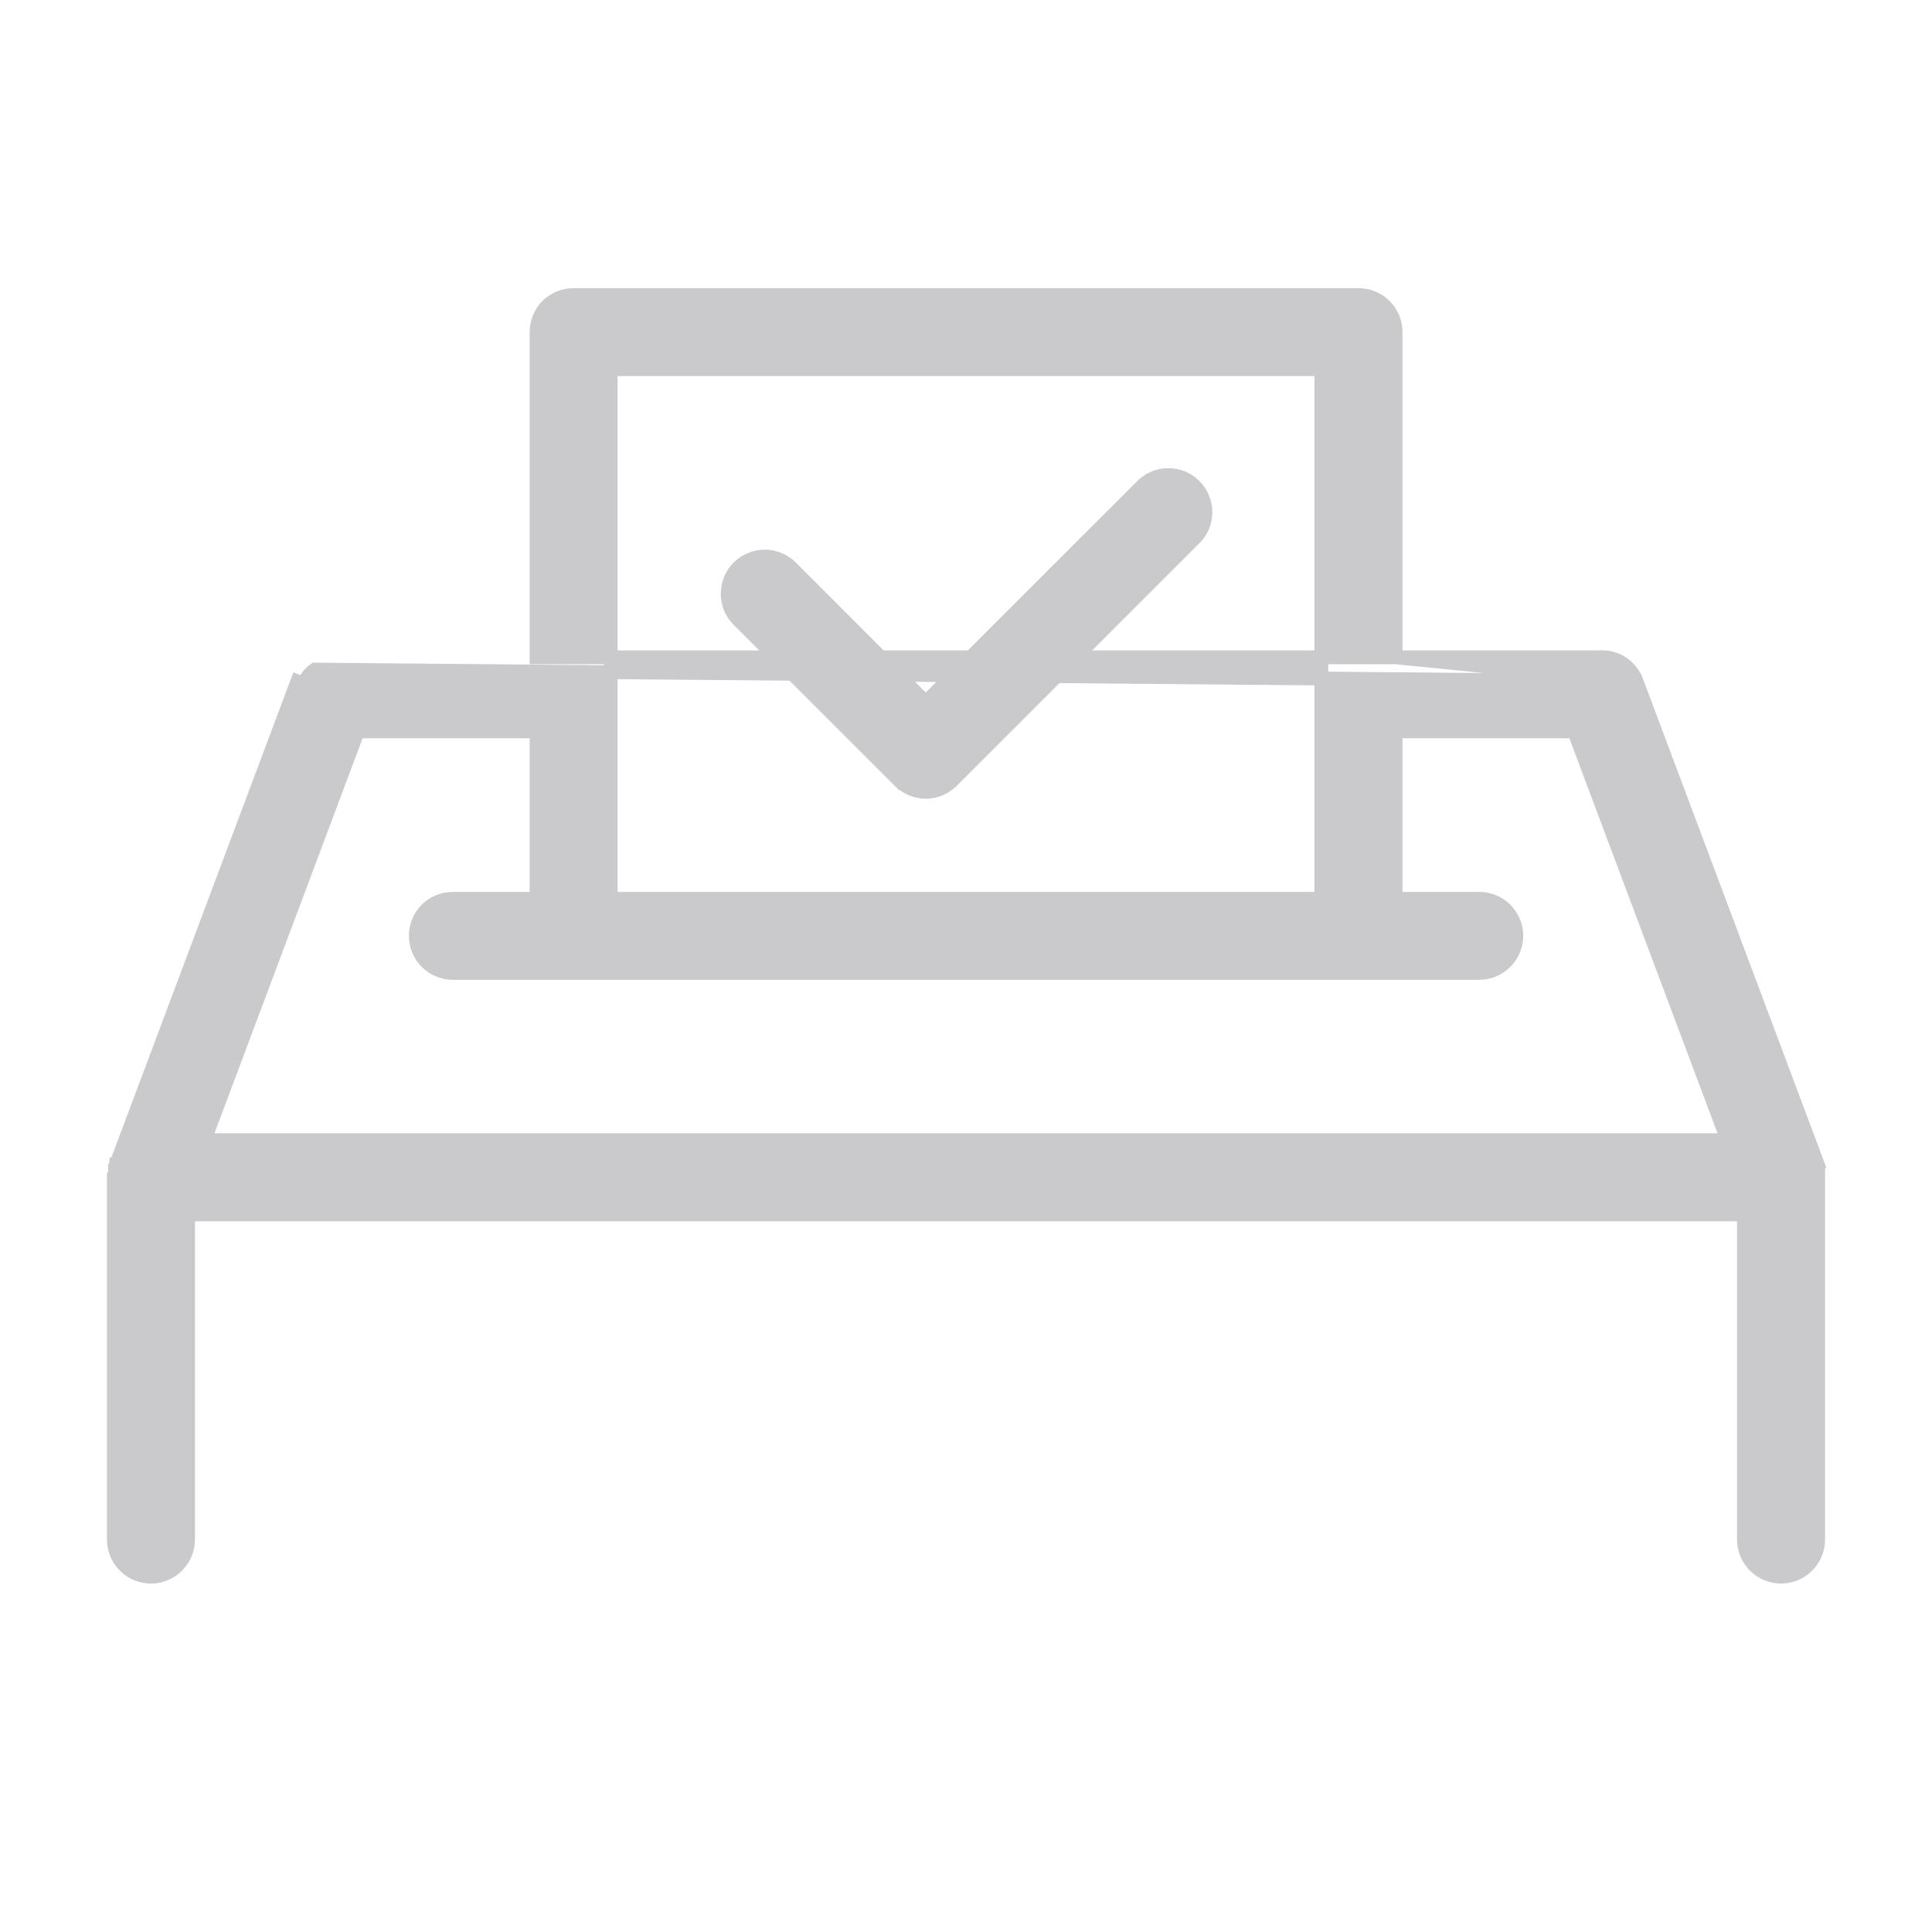 <svg width="14" height="14" viewBox="0 0 14 14" fill="none" xmlns="http://www.w3.org/2000/svg">
<path d="M5.351 4.492L5.351 4.492L6.518 5.658L6.554 5.623L6.518 5.658L6.518 5.658C6.569 5.709 6.637 5.737 6.708 5.738H6.708C6.743 5.738 6.779 5.731 6.811 5.717C6.844 5.703 6.874 5.683 6.899 5.658C6.899 5.658 6.899 5.658 6.899 5.658L8.648 3.909C8.674 3.885 8.696 3.855 8.711 3.823C8.726 3.79 8.734 3.754 8.735 3.717C8.736 3.681 8.729 3.645 8.715 3.611C8.702 3.577 8.682 3.547 8.656 3.521C8.63 3.495 8.599 3.475 8.565 3.461C8.532 3.448 8.495 3.442 8.459 3.443C8.423 3.443 8.387 3.452 8.354 3.467C8.321 3.482 8.292 3.504 8.268 3.53L6.708 5.089L5.732 4.112C5.707 4.087 5.677 4.067 5.644 4.054C5.612 4.04 5.577 4.033 5.542 4.033C5.506 4.033 5.471 4.04 5.439 4.054C5.406 4.067 5.376 4.087 5.351 4.112C5.326 4.137 5.307 4.167 5.293 4.199C5.28 4.232 5.273 4.267 5.273 4.302C5.273 4.338 5.28 4.373 5.293 4.405C5.307 4.438 5.326 4.467 5.351 4.492ZM6.708 5.688C6.737 5.688 6.765 5.682 6.792 5.671C6.819 5.66 6.843 5.643 6.863 5.623L6.708 5.688Z" fill="#CACACC" stroke="#CACACC" stroke-width="0.1"/>
<path d="M10.113 4.763H11.592C11.649 4.759 11.706 4.774 11.754 4.805C11.802 4.837 11.839 4.883 11.859 4.937L10.113 4.763ZM10.113 4.763V2.406C10.113 2.335 10.084 2.267 10.034 2.216C9.983 2.166 9.915 2.138 9.844 2.138H4.156C4.085 2.138 4.017 2.166 3.966 2.216C3.916 2.267 3.888 2.335 3.888 2.406V4.763H10.113ZM13.172 8.437L11.859 4.937L2.282 4.852C2.245 4.877 2.217 4.913 2.202 4.955L2.155 4.937L2.155 4.937L0.842 8.437L0.841 8.437L0.84 8.449C0.839 8.454 0.839 8.459 0.839 8.464C0.837 8.47 0.836 8.477 0.835 8.483L0.834 8.483L0.834 8.489C0.834 8.494 0.833 8.499 0.833 8.504L0.832 8.505L0.825 8.517V8.531V11.156C0.825 11.227 0.853 11.296 0.904 11.346C0.954 11.397 1.022 11.425 1.094 11.425C1.165 11.425 1.233 11.397 1.284 11.346C1.334 11.296 1.363 11.227 1.363 11.156V8.8H12.637V11.156C12.637 11.227 12.666 11.296 12.716 11.346C12.767 11.397 12.835 11.425 12.906 11.425C12.977 11.425 13.046 11.397 13.096 11.346C13.147 11.296 13.175 11.227 13.175 11.156V8.531V8.531V8.531V8.531V8.531V8.531V8.531V8.531V8.531V8.531V8.531V8.531V8.531V8.531V8.531V8.531V8.531V8.531V8.531V8.531V8.531V8.531V8.531V8.531V8.531V8.531V8.531V8.531V8.531V8.531V8.531V8.531V8.531V8.531V8.531V8.531V8.531V8.531V8.531V8.531V8.531V8.531V8.531V8.531V8.531V8.531V8.531V8.531V8.531V8.531V8.531V8.531V8.531V8.531V8.531V8.531V8.531V8.531V8.531V8.531V8.531V8.531V8.531V8.53V8.53V8.53V8.53V8.53V8.53V8.53V8.53V8.53V8.53V8.53V8.53V8.53V8.53V8.53V8.53V8.53V8.53V8.53V8.53V8.53V8.53V8.53V8.53V8.53V8.53V8.53V8.53V8.53V8.53V8.53V8.53V8.53V8.53V8.53V8.53V8.53V8.53V8.53V8.53V8.53V8.53V8.53V8.53V8.53V8.53V8.53V8.53V8.53V8.529V8.529V8.529V8.529V8.529V8.529V8.529V8.529V8.529V8.529V8.529V8.529V8.529V8.529V8.529V8.529V8.529V8.529V8.529V8.529V8.529V8.529V8.529V8.529V8.529V8.529V8.529V8.529V8.529V8.529V8.529V8.529V8.529V8.529V8.529V8.529V8.529V8.528V8.528V8.528V8.528V8.528V8.528V8.528V8.528V8.528V8.528V8.528V8.528V8.528V8.528V8.528V8.528V8.528V8.528V8.528V8.528V8.528V8.528V8.528V8.528V8.528V8.528V8.528V8.528V8.528V8.528V8.528V8.528V8.528V8.527V8.527V8.527V8.527V8.527V8.527V8.527V8.527V8.527V8.527V8.527V8.527V8.527V8.527V8.527V8.527V8.527V8.527V8.527V8.527V8.527V8.527V8.527V8.527V8.527V8.527V8.527V8.527V8.527V8.527V8.527V8.526V8.526V8.526V8.526V8.526V8.526V8.526V8.526V8.526V8.526V8.526V8.526V8.526V8.526V8.526V8.526V8.526V8.526V8.526V8.526V8.526V8.526V8.526V8.526V8.526V8.526V8.526V8.526V8.525V8.525V8.525V8.525V8.525V8.525V8.525V8.525V8.525V8.525V8.525V8.525V8.525V8.525V8.525V8.525V8.525V8.525V8.525V8.525V8.525V8.525V8.525V8.525V8.525V8.525V8.525V8.525V8.524V8.524V8.524V8.524V8.524V8.524V8.524V8.524V8.524V8.524V8.524V8.524V8.524V8.524V8.524V8.524V8.524V8.524V8.524V8.524V8.524V8.524V8.524V8.524V8.524V8.524V8.524V8.523V8.523V8.523V8.523V8.523V8.523V8.523V8.523V8.523V8.523V8.523V8.523V8.523V8.523V8.523V8.523V8.523V8.523V8.523V8.523V8.523V8.523V8.523V8.523V8.523V8.523V8.523V8.522V8.522V8.522V8.522V8.522V8.522V8.522V8.522V8.522V8.522V8.522V8.522V8.522V8.522V8.522V8.522V8.522V8.522V8.522V8.522V8.522V8.522V8.522V8.522V8.522V8.522V8.522V8.521V8.521V8.521V8.521V8.521V8.521V8.521V8.521V8.521V8.521V8.521V8.521V8.521V8.521V8.521V8.521V8.521V8.521V8.521V8.521V8.521V8.521V8.521V8.521V8.521V8.521V8.521V8.521V8.52V8.52V8.52V8.52V8.52V8.52V8.52V8.52V8.52V8.52V8.52V8.52V8.52V8.52V8.52V8.52V8.52V8.52V8.52V8.52V8.52V8.52V8.52V8.52V8.52V8.52V8.52V8.52V8.52V8.519V8.519V8.519V8.519V8.519V8.519V8.519V8.519V8.519V8.519V8.519V8.519V8.519V8.519V8.519V8.519V8.519V8.519V8.519V8.519V8.519V8.519V8.519V8.519V8.519V8.519V8.519V8.519V8.519V8.519V8.519C13.175 8.51 13.175 8.501 13.175 8.492C13.175 8.485 13.175 8.478 13.175 8.471C13.176 8.464 13.175 8.456 13.175 8.449L13.176 8.448L13.172 8.437ZM4.425 2.675H9.575V6.513H4.425V2.675ZM1.482 8.262L2.593 5.3H3.888V6.513H3.281C3.21 6.513 3.142 6.541 3.091 6.591C3.041 6.642 3.013 6.71 3.013 6.781C3.013 6.853 3.041 6.921 3.091 6.971C3.142 7.022 3.21 7.05 3.281 7.05H10.719C10.79 7.05 10.858 7.022 10.909 6.971C10.959 6.921 10.988 6.853 10.988 6.781C10.988 6.71 10.959 6.642 10.909 6.591C10.858 6.541 10.79 6.513 10.719 6.513H10.113V5.3H11.407L12.518 8.262H1.482Z" fill="#CACACC" stroke="#CACACC" stroke-width="0.1"/>
</svg>
